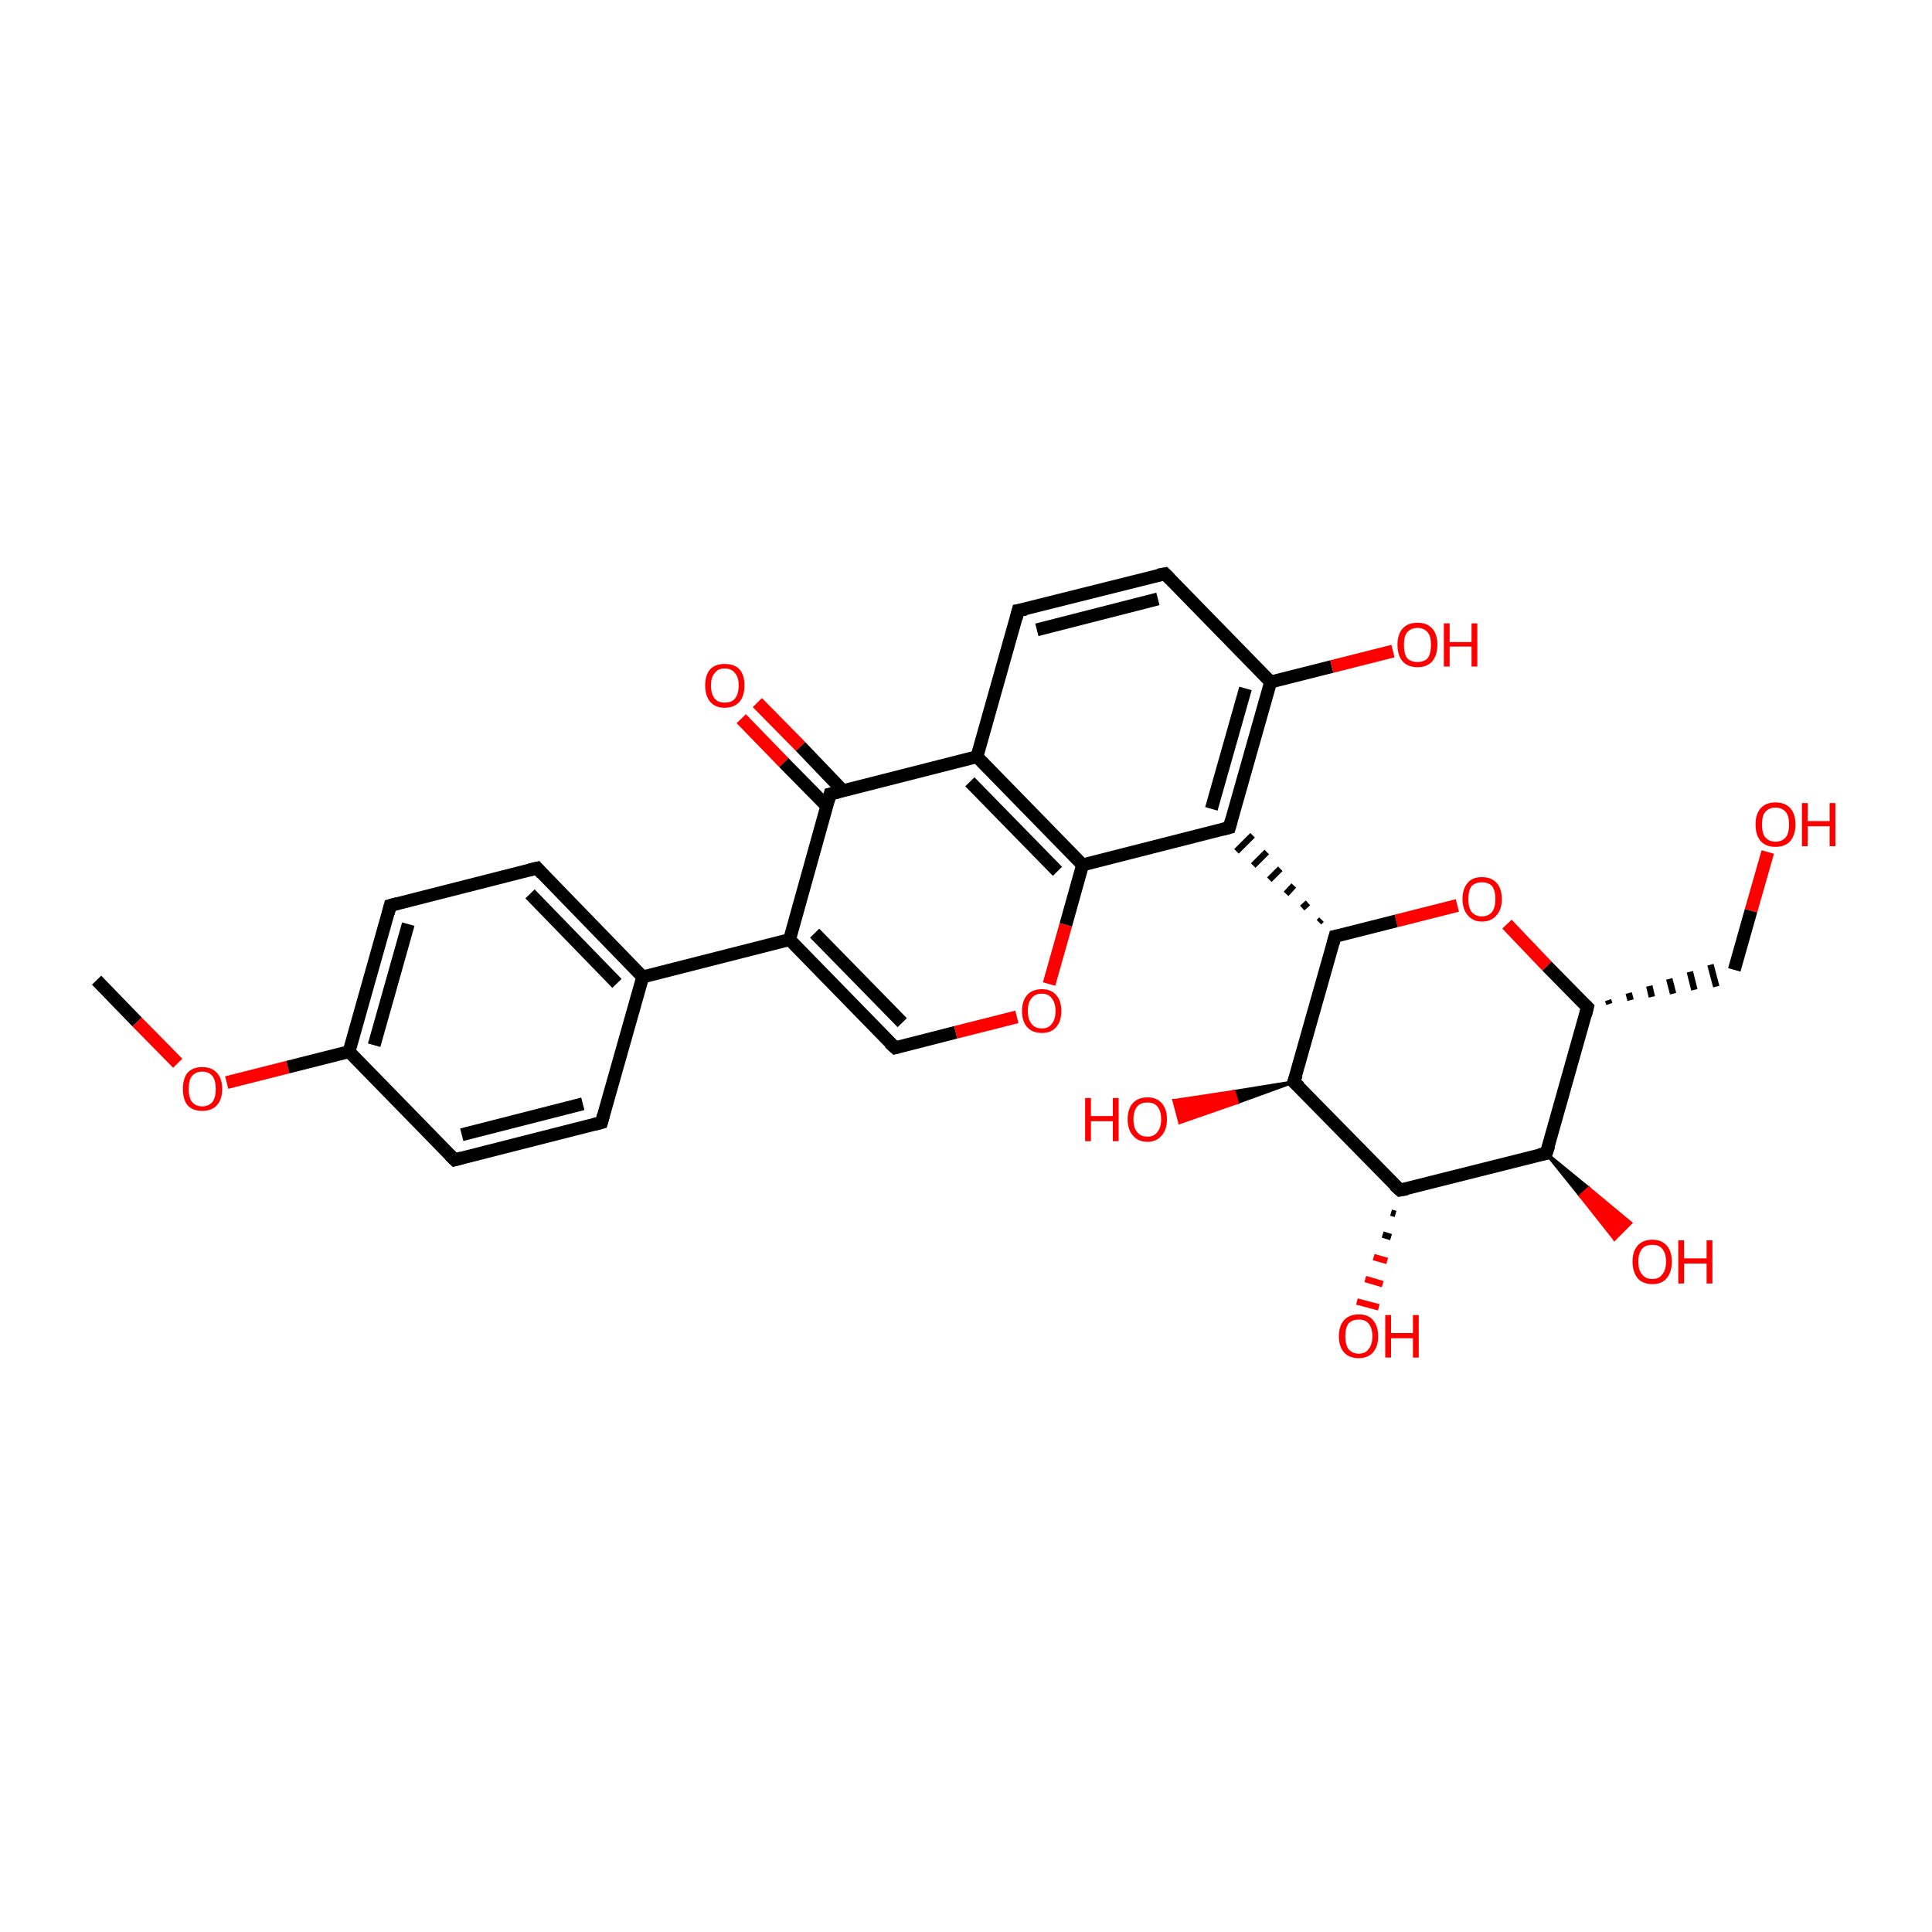 <?xml version='1.0' encoding='iso-8859-1'?>
<svg version='1.1' baseProfile='full'
              xmlns='http://www.w3.org/2000/svg'
                      xmlns:rdkit='http://www.rdkit.org/xml'
                      xmlns:xlink='http://www.w3.org/1999/xlink'
                  xml:space='preserve'
width='300px' height='300px' viewBox='0 0 300 300'>
<!-- END OF HEADER -->
<rect style='opacity:1.0;fill:transparent;stroke:none' width='300.0' height='300.0' x='0.0' y='0.0'> </rect>
<path class='bond-0 atom-0 atom-1' d='M 15.0,152.2 L 21.3,158.7' style='fill:none;fill-rule:evenodd;stroke:#000000;stroke-width:2.0px;stroke-linecap:butt;stroke-linejoin:miter;stroke-opacity:1' />
<path class='bond-0 atom-0 atom-1' d='M 21.3,158.7 L 27.6,165.1' style='fill:none;fill-rule:evenodd;stroke:#FF0000;stroke-width:2.0px;stroke-linecap:butt;stroke-linejoin:miter;stroke-opacity:1' />
<path class='bond-1 atom-1 atom-2' d='M 35.2,168.1 L 44.7,165.7' style='fill:none;fill-rule:evenodd;stroke:#FF0000;stroke-width:2.0px;stroke-linecap:butt;stroke-linejoin:miter;stroke-opacity:1' />
<path class='bond-1 atom-1 atom-2' d='M 44.7,165.7 L 54.2,163.3' style='fill:none;fill-rule:evenodd;stroke:#000000;stroke-width:2.0px;stroke-linecap:butt;stroke-linejoin:miter;stroke-opacity:1' />
<path class='bond-2 atom-2 atom-3' d='M 54.2,163.3 L 60.6,140.6' style='fill:none;fill-rule:evenodd;stroke:#000000;stroke-width:2.0px;stroke-linecap:butt;stroke-linejoin:miter;stroke-opacity:1' />
<path class='bond-2 atom-2 atom-3' d='M 58.1,162.3 L 63.4,143.5' style='fill:none;fill-rule:evenodd;stroke:#000000;stroke-width:2.0px;stroke-linecap:butt;stroke-linejoin:miter;stroke-opacity:1' />
<path class='bond-3 atom-3 atom-4' d='M 60.6,140.6 L 83.4,134.8' style='fill:none;fill-rule:evenodd;stroke:#000000;stroke-width:2.0px;stroke-linecap:butt;stroke-linejoin:miter;stroke-opacity:1' />
<path class='bond-4 atom-4 atom-5' d='M 83.4,134.8 L 99.8,151.7' style='fill:none;fill-rule:evenodd;stroke:#000000;stroke-width:2.0px;stroke-linecap:butt;stroke-linejoin:miter;stroke-opacity:1' />
<path class='bond-4 atom-4 atom-5' d='M 82.3,138.8 L 95.8,152.7' style='fill:none;fill-rule:evenodd;stroke:#000000;stroke-width:2.0px;stroke-linecap:butt;stroke-linejoin:miter;stroke-opacity:1' />
<path class='bond-5 atom-5 atom-6' d='M 99.8,151.7 L 93.4,174.3' style='fill:none;fill-rule:evenodd;stroke:#000000;stroke-width:2.0px;stroke-linecap:butt;stroke-linejoin:miter;stroke-opacity:1' />
<path class='bond-6 atom-6 atom-7' d='M 93.4,174.3 L 70.6,180.1' style='fill:none;fill-rule:evenodd;stroke:#000000;stroke-width:2.0px;stroke-linecap:butt;stroke-linejoin:miter;stroke-opacity:1' />
<path class='bond-6 atom-6 atom-7' d='M 90.5,171.4 L 71.7,176.2' style='fill:none;fill-rule:evenodd;stroke:#000000;stroke-width:2.0px;stroke-linecap:butt;stroke-linejoin:miter;stroke-opacity:1' />
<path class='bond-7 atom-5 atom-8' d='M 99.8,151.7 L 122.6,145.9' style='fill:none;fill-rule:evenodd;stroke:#000000;stroke-width:2.0px;stroke-linecap:butt;stroke-linejoin:miter;stroke-opacity:1' />
<path class='bond-8 atom-8 atom-9' d='M 122.6,145.9 L 139.0,162.7' style='fill:none;fill-rule:evenodd;stroke:#000000;stroke-width:2.0px;stroke-linecap:butt;stroke-linejoin:miter;stroke-opacity:1' />
<path class='bond-8 atom-8 atom-9' d='M 126.5,144.9 L 140.1,158.8' style='fill:none;fill-rule:evenodd;stroke:#000000;stroke-width:2.0px;stroke-linecap:butt;stroke-linejoin:miter;stroke-opacity:1' />
<path class='bond-9 atom-9 atom-10' d='M 139.0,162.7 L 148.4,160.3' style='fill:none;fill-rule:evenodd;stroke:#000000;stroke-width:2.0px;stroke-linecap:butt;stroke-linejoin:miter;stroke-opacity:1' />
<path class='bond-9 atom-9 atom-10' d='M 148.4,160.3 L 157.9,157.9' style='fill:none;fill-rule:evenodd;stroke:#FF0000;stroke-width:2.0px;stroke-linecap:butt;stroke-linejoin:miter;stroke-opacity:1' />
<path class='bond-10 atom-10 atom-11' d='M 162.9,152.8 L 165.5,143.6' style='fill:none;fill-rule:evenodd;stroke:#FF0000;stroke-width:2.0px;stroke-linecap:butt;stroke-linejoin:miter;stroke-opacity:1' />
<path class='bond-10 atom-10 atom-11' d='M 165.5,143.6 L 168.1,134.3' style='fill:none;fill-rule:evenodd;stroke:#000000;stroke-width:2.0px;stroke-linecap:butt;stroke-linejoin:miter;stroke-opacity:1' />
<path class='bond-11 atom-11 atom-12' d='M 168.1,134.3 L 151.7,117.5' style='fill:none;fill-rule:evenodd;stroke:#000000;stroke-width:2.0px;stroke-linecap:butt;stroke-linejoin:miter;stroke-opacity:1' />
<path class='bond-11 atom-11 atom-12' d='M 164.2,135.3 L 150.6,121.4' style='fill:none;fill-rule:evenodd;stroke:#000000;stroke-width:2.0px;stroke-linecap:butt;stroke-linejoin:miter;stroke-opacity:1' />
<path class='bond-12 atom-12 atom-13' d='M 151.7,117.5 L 128.9,123.3' style='fill:none;fill-rule:evenodd;stroke:#000000;stroke-width:2.0px;stroke-linecap:butt;stroke-linejoin:miter;stroke-opacity:1' />
<path class='bond-13 atom-13 atom-14' d='M 130.9,122.8 L 124.3,115.9' style='fill:none;fill-rule:evenodd;stroke:#000000;stroke-width:2.0px;stroke-linecap:butt;stroke-linejoin:miter;stroke-opacity:1' />
<path class='bond-13 atom-13 atom-14' d='M 124.3,115.9 L 117.6,109.1' style='fill:none;fill-rule:evenodd;stroke:#FF0000;stroke-width:2.0px;stroke-linecap:butt;stroke-linejoin:miter;stroke-opacity:1' />
<path class='bond-13 atom-13 atom-14' d='M 128.4,125.2 L 121.7,118.4' style='fill:none;fill-rule:evenodd;stroke:#000000;stroke-width:2.0px;stroke-linecap:butt;stroke-linejoin:miter;stroke-opacity:1' />
<path class='bond-13 atom-13 atom-14' d='M 121.7,118.4 L 115.1,111.6' style='fill:none;fill-rule:evenodd;stroke:#FF0000;stroke-width:2.0px;stroke-linecap:butt;stroke-linejoin:miter;stroke-opacity:1' />
<path class='bond-14 atom-12 atom-15' d='M 151.7,117.5 L 158.1,94.8' style='fill:none;fill-rule:evenodd;stroke:#000000;stroke-width:2.0px;stroke-linecap:butt;stroke-linejoin:miter;stroke-opacity:1' />
<path class='bond-15 atom-15 atom-16' d='M 158.1,94.8 L 180.9,89.1' style='fill:none;fill-rule:evenodd;stroke:#000000;stroke-width:2.0px;stroke-linecap:butt;stroke-linejoin:miter;stroke-opacity:1' />
<path class='bond-15 atom-15 atom-16' d='M 161.0,97.8 L 179.8,93.0' style='fill:none;fill-rule:evenodd;stroke:#000000;stroke-width:2.0px;stroke-linecap:butt;stroke-linejoin:miter;stroke-opacity:1' />
<path class='bond-16 atom-16 atom-17' d='M 180.9,89.1 L 197.3,105.9' style='fill:none;fill-rule:evenodd;stroke:#000000;stroke-width:2.0px;stroke-linecap:butt;stroke-linejoin:miter;stroke-opacity:1' />
<path class='bond-17 atom-17 atom-18' d='M 197.3,105.9 L 190.9,128.5' style='fill:none;fill-rule:evenodd;stroke:#000000;stroke-width:2.0px;stroke-linecap:butt;stroke-linejoin:miter;stroke-opacity:1' />
<path class='bond-17 atom-17 atom-18' d='M 193.4,106.9 L 188.1,125.6' style='fill:none;fill-rule:evenodd;stroke:#000000;stroke-width:2.0px;stroke-linecap:butt;stroke-linejoin:miter;stroke-opacity:1' />
<path class='bond-18 atom-19 atom-18' d='M 205.2,142.8 L 204.8,143.2' style='fill:none;fill-rule:evenodd;stroke:#000000;stroke-width:1.0px;stroke-linecap:butt;stroke-linejoin:miter;stroke-opacity:1' />
<path class='bond-18 atom-19 atom-18' d='M 203.1,140.2 L 202.2,141.0' style='fill:none;fill-rule:evenodd;stroke:#000000;stroke-width:1.0px;stroke-linecap:butt;stroke-linejoin:miter;stroke-opacity:1' />
<path class='bond-18 atom-19 atom-18' d='M 200.9,137.5 L 199.7,138.8' style='fill:none;fill-rule:evenodd;stroke:#000000;stroke-width:1.0px;stroke-linecap:butt;stroke-linejoin:miter;stroke-opacity:1' />
<path class='bond-18 atom-19 atom-18' d='M 198.8,134.9 L 197.1,136.6' style='fill:none;fill-rule:evenodd;stroke:#000000;stroke-width:1.0px;stroke-linecap:butt;stroke-linejoin:miter;stroke-opacity:1' />
<path class='bond-18 atom-19 atom-18' d='M 196.7,132.3 L 194.6,134.4' style='fill:none;fill-rule:evenodd;stroke:#000000;stroke-width:1.0px;stroke-linecap:butt;stroke-linejoin:miter;stroke-opacity:1' />
<path class='bond-18 atom-19 atom-18' d='M 194.5,129.7 L 192.0,132.2' style='fill:none;fill-rule:evenodd;stroke:#000000;stroke-width:1.0px;stroke-linecap:butt;stroke-linejoin:miter;stroke-opacity:1' />
<path class='bond-19 atom-19 atom-20' d='M 207.3,145.4 L 200.9,168.0' style='fill:none;fill-rule:evenodd;stroke:#000000;stroke-width:2.0px;stroke-linecap:butt;stroke-linejoin:miter;stroke-opacity:1' />
<path class='bond-20 atom-20 atom-21' d='M 200.9,168.0 L 217.4,184.8' style='fill:none;fill-rule:evenodd;stroke:#000000;stroke-width:2.0px;stroke-linecap:butt;stroke-linejoin:miter;stroke-opacity:1' />
<path class='bond-21 atom-21 atom-22' d='M 217.4,184.8 L 240.1,179.1' style='fill:none;fill-rule:evenodd;stroke:#000000;stroke-width:2.0px;stroke-linecap:butt;stroke-linejoin:miter;stroke-opacity:1' />
<path class='bond-22 atom-22 atom-23' d='M 240.1,179.1 L 246.5,156.4' style='fill:none;fill-rule:evenodd;stroke:#000000;stroke-width:2.0px;stroke-linecap:butt;stroke-linejoin:miter;stroke-opacity:1' />
<path class='bond-23 atom-23 atom-24' d='M 246.5,156.4 L 240.2,150.0' style='fill:none;fill-rule:evenodd;stroke:#000000;stroke-width:2.0px;stroke-linecap:butt;stroke-linejoin:miter;stroke-opacity:1' />
<path class='bond-23 atom-23 atom-24' d='M 240.2,150.0 L 234.0,143.5' style='fill:none;fill-rule:evenodd;stroke:#FF0000;stroke-width:2.0px;stroke-linecap:butt;stroke-linejoin:miter;stroke-opacity:1' />
<path class='bond-24 atom-23 atom-25' d='M 249.9,155.9 L 249.7,155.3' style='fill:none;fill-rule:evenodd;stroke:#000000;stroke-width:1.0px;stroke-linecap:butt;stroke-linejoin:miter;stroke-opacity:1' />
<path class='bond-24 atom-23 atom-25' d='M 253.2,155.3 L 252.9,154.2' style='fill:none;fill-rule:evenodd;stroke:#000000;stroke-width:1.0px;stroke-linecap:butt;stroke-linejoin:miter;stroke-opacity:1' />
<path class='bond-24 atom-23 atom-25' d='M 256.5,154.8 L 256.1,153.1' style='fill:none;fill-rule:evenodd;stroke:#000000;stroke-width:1.0px;stroke-linecap:butt;stroke-linejoin:miter;stroke-opacity:1' />
<path class='bond-24 atom-23 atom-25' d='M 259.8,154.3 L 259.2,152.0' style='fill:none;fill-rule:evenodd;stroke:#000000;stroke-width:1.0px;stroke-linecap:butt;stroke-linejoin:miter;stroke-opacity:1' />
<path class='bond-24 atom-23 atom-25' d='M 263.1,153.7 L 262.4,150.9' style='fill:none;fill-rule:evenodd;stroke:#000000;stroke-width:1.0px;stroke-linecap:butt;stroke-linejoin:miter;stroke-opacity:1' />
<path class='bond-24 atom-23 atom-25' d='M 266.5,153.2 L 265.6,149.8' style='fill:none;fill-rule:evenodd;stroke:#000000;stroke-width:1.0px;stroke-linecap:butt;stroke-linejoin:miter;stroke-opacity:1' />
<path class='bond-25 atom-25 atom-26' d='M 269.3,150.6 L 271.9,141.4' style='fill:none;fill-rule:evenodd;stroke:#000000;stroke-width:2.0px;stroke-linecap:butt;stroke-linejoin:miter;stroke-opacity:1' />
<path class='bond-25 atom-25 atom-26' d='M 271.9,141.4 L 274.5,132.3' style='fill:none;fill-rule:evenodd;stroke:#FF0000;stroke-width:2.0px;stroke-linecap:butt;stroke-linejoin:miter;stroke-opacity:1' />
<path class='bond-26 atom-22 atom-27' d='M 240.1,179.1 L 246.7,184.5 L 245.4,185.7 Z' style='fill:#000000;fill-rule:evenodd;fill-opacity:1;stroke:#000000;stroke-width:0.5px;stroke-linecap:butt;stroke-linejoin:miter;stroke-opacity:1;' />
<path class='bond-26 atom-22 atom-27' d='M 246.7,184.5 L 250.7,192.4 L 253.2,189.9 Z' style='fill:#FF0000;fill-rule:evenodd;fill-opacity:1;stroke:#FF0000;stroke-width:0.5px;stroke-linecap:butt;stroke-linejoin:miter;stroke-opacity:1;' />
<path class='bond-26 atom-22 atom-27' d='M 246.7,184.5 L 245.4,185.7 L 250.7,192.4 Z' style='fill:#FF0000;fill-rule:evenodd;fill-opacity:1;stroke:#FF0000;stroke-width:0.5px;stroke-linecap:butt;stroke-linejoin:miter;stroke-opacity:1;' />
<path class='bond-27 atom-21 atom-28' d='M 216.7,188.5 L 216.0,188.3' style='fill:none;fill-rule:evenodd;stroke:#000000;stroke-width:1.0px;stroke-linecap:butt;stroke-linejoin:miter;stroke-opacity:1' />
<path class='bond-27 atom-21 atom-28' d='M 216.0,192.1 L 214.7,191.7' style='fill:none;fill-rule:evenodd;stroke:#000000;stroke-width:1.0px;stroke-linecap:butt;stroke-linejoin:miter;stroke-opacity:1' />
<path class='bond-27 atom-21 atom-28' d='M 215.4,195.8 L 213.3,195.2' style='fill:none;fill-rule:evenodd;stroke:#FF0000;stroke-width:1.0px;stroke-linecap:butt;stroke-linejoin:miter;stroke-opacity:1' />
<path class='bond-27 atom-21 atom-28' d='M 214.7,199.4 L 212.0,198.6' style='fill:none;fill-rule:evenodd;stroke:#FF0000;stroke-width:1.0px;stroke-linecap:butt;stroke-linejoin:miter;stroke-opacity:1' />
<path class='bond-27 atom-21 atom-28' d='M 214.1,203.0 L 210.7,202.1' style='fill:none;fill-rule:evenodd;stroke:#FF0000;stroke-width:1.0px;stroke-linecap:butt;stroke-linejoin:miter;stroke-opacity:1' />
<path class='bond-28 atom-20 atom-29' d='M 200.9,168.0 L 192.1,171.2 L 191.6,169.5 Z' style='fill:#000000;fill-rule:evenodd;fill-opacity:1;stroke:#000000;stroke-width:0.5px;stroke-linecap:butt;stroke-linejoin:miter;stroke-opacity:1;' />
<path class='bond-28 atom-20 atom-29' d='M 192.1,171.2 L 182.3,170.9 L 183.2,174.3 Z' style='fill:#FF0000;fill-rule:evenodd;fill-opacity:1;stroke:#FF0000;stroke-width:0.5px;stroke-linecap:butt;stroke-linejoin:miter;stroke-opacity:1;' />
<path class='bond-28 atom-20 atom-29' d='M 192.1,171.2 L 191.6,169.5 L 182.3,170.9 Z' style='fill:#FF0000;fill-rule:evenodd;fill-opacity:1;stroke:#FF0000;stroke-width:0.5px;stroke-linecap:butt;stroke-linejoin:miter;stroke-opacity:1;' />
<path class='bond-29 atom-17 atom-30' d='M 197.3,105.9 L 206.8,103.5' style='fill:none;fill-rule:evenodd;stroke:#000000;stroke-width:2.0px;stroke-linecap:butt;stroke-linejoin:miter;stroke-opacity:1' />
<path class='bond-29 atom-17 atom-30' d='M 206.8,103.5 L 216.3,101.1' style='fill:none;fill-rule:evenodd;stroke:#FF0000;stroke-width:2.0px;stroke-linecap:butt;stroke-linejoin:miter;stroke-opacity:1' />
<path class='bond-30 atom-7 atom-2' d='M 70.6,180.1 L 54.2,163.3' style='fill:none;fill-rule:evenodd;stroke:#000000;stroke-width:2.0px;stroke-linecap:butt;stroke-linejoin:miter;stroke-opacity:1' />
<path class='bond-31 atom-13 atom-8' d='M 128.9,123.3 L 122.6,145.9' style='fill:none;fill-rule:evenodd;stroke:#000000;stroke-width:2.0px;stroke-linecap:butt;stroke-linejoin:miter;stroke-opacity:1' />
<path class='bond-32 atom-18 atom-11' d='M 190.9,128.5 L 168.1,134.3' style='fill:none;fill-rule:evenodd;stroke:#000000;stroke-width:2.0px;stroke-linecap:butt;stroke-linejoin:miter;stroke-opacity:1' />
<path class='bond-33 atom-24 atom-19' d='M 226.3,140.6 L 216.8,143.0' style='fill:none;fill-rule:evenodd;stroke:#FF0000;stroke-width:2.0px;stroke-linecap:butt;stroke-linejoin:miter;stroke-opacity:1' />
<path class='bond-33 atom-24 atom-19' d='M 216.8,143.0 L 207.3,145.4' style='fill:none;fill-rule:evenodd;stroke:#000000;stroke-width:2.0px;stroke-linecap:butt;stroke-linejoin:miter;stroke-opacity:1' />
<path d='M 60.3,141.8 L 60.6,140.6 L 61.7,140.3' style='fill:none;stroke:#000000;stroke-width:2.0px;stroke-linecap:butt;stroke-linejoin:miter;stroke-opacity:1;' />
<path d='M 82.2,135.1 L 83.4,134.8 L 84.2,135.7' style='fill:none;stroke:#000000;stroke-width:2.0px;stroke-linecap:butt;stroke-linejoin:miter;stroke-opacity:1;' />
<path d='M 93.7,173.2 L 93.4,174.3 L 92.3,174.6' style='fill:none;stroke:#000000;stroke-width:2.0px;stroke-linecap:butt;stroke-linejoin:miter;stroke-opacity:1;' />
<path d='M 71.7,179.8 L 70.6,180.1 L 69.8,179.3' style='fill:none;stroke:#000000;stroke-width:2.0px;stroke-linecap:butt;stroke-linejoin:miter;stroke-opacity:1;' />
<path d='M 138.1,161.9 L 139.0,162.7 L 139.4,162.6' style='fill:none;stroke:#000000;stroke-width:2.0px;stroke-linecap:butt;stroke-linejoin:miter;stroke-opacity:1;' />
<path d='M 130.1,123.0 L 128.9,123.3 L 128.6,124.4' style='fill:none;stroke:#000000;stroke-width:2.0px;stroke-linecap:butt;stroke-linejoin:miter;stroke-opacity:1;' />
<path d='M 157.8,96.0 L 158.1,94.8 L 159.3,94.6' style='fill:none;stroke:#000000;stroke-width:2.0px;stroke-linecap:butt;stroke-linejoin:miter;stroke-opacity:1;' />
<path d='M 179.8,89.3 L 180.9,89.1 L 181.7,89.9' style='fill:none;stroke:#000000;stroke-width:2.0px;stroke-linecap:butt;stroke-linejoin:miter;stroke-opacity:1;' />
<path d='M 191.2,127.4 L 190.9,128.5 L 189.8,128.8' style='fill:none;stroke:#000000;stroke-width:2.0px;stroke-linecap:butt;stroke-linejoin:miter;stroke-opacity:1;' />
<path d='M 207.0,146.5 L 207.3,145.4 L 207.8,145.3' style='fill:none;stroke:#000000;stroke-width:2.0px;stroke-linecap:butt;stroke-linejoin:miter;stroke-opacity:1;' />
<path d='M 201.3,166.9 L 200.9,168.0 L 201.8,168.8' style='fill:none;stroke:#000000;stroke-width:2.0px;stroke-linecap:butt;stroke-linejoin:miter;stroke-opacity:1;' />
<path d='M 216.5,184.0 L 217.4,184.8 L 218.5,184.6' style='fill:none;stroke:#000000;stroke-width:2.0px;stroke-linecap:butt;stroke-linejoin:miter;stroke-opacity:1;' />
<path d='M 239.0,179.3 L 240.1,179.1 L 240.5,177.9' style='fill:none;stroke:#000000;stroke-width:2.0px;stroke-linecap:butt;stroke-linejoin:miter;stroke-opacity:1;' />
<path d='M 246.2,157.6 L 246.5,156.4 L 246.2,156.1' style='fill:none;stroke:#000000;stroke-width:2.0px;stroke-linecap:butt;stroke-linejoin:miter;stroke-opacity:1;' />
<path class='atom-1' d='M 28.4 169.1
Q 28.4 167.5, 29.1 166.6
Q 29.9 165.7, 31.4 165.7
Q 32.9 165.7, 33.7 166.6
Q 34.5 167.5, 34.5 169.1
Q 34.5 170.7, 33.7 171.6
Q 32.9 172.5, 31.4 172.5
Q 29.9 172.5, 29.1 171.6
Q 28.4 170.7, 28.4 169.1
M 31.4 171.8
Q 32.4 171.8, 33.0 171.1
Q 33.5 170.4, 33.5 169.1
Q 33.5 167.8, 33.0 167.1
Q 32.4 166.4, 31.4 166.4
Q 30.4 166.4, 29.8 167.1
Q 29.3 167.7, 29.3 169.1
Q 29.3 170.4, 29.8 171.1
Q 30.4 171.8, 31.4 171.8
' fill='#FF0000'/>
<path class='atom-10' d='M 158.7 157.0
Q 158.7 155.4, 159.5 154.5
Q 160.3 153.6, 161.8 153.6
Q 163.2 153.6, 164.0 154.5
Q 164.8 155.4, 164.8 157.0
Q 164.8 158.6, 164.0 159.5
Q 163.2 160.4, 161.8 160.4
Q 160.3 160.4, 159.5 159.5
Q 158.7 158.6, 158.7 157.0
M 161.8 159.7
Q 162.8 159.7, 163.3 159.0
Q 163.9 158.3, 163.9 157.0
Q 163.9 155.7, 163.3 155.0
Q 162.8 154.3, 161.8 154.3
Q 160.7 154.3, 160.2 155.0
Q 159.6 155.6, 159.6 157.0
Q 159.6 158.3, 160.2 159.0
Q 160.7 159.7, 161.8 159.7
' fill='#FF0000'/>
<path class='atom-14' d='M 109.5 106.4
Q 109.5 104.8, 110.3 103.9
Q 111.1 103.1, 112.5 103.1
Q 114.0 103.1, 114.8 103.9
Q 115.6 104.8, 115.6 106.4
Q 115.6 108.1, 114.8 109.0
Q 114.0 109.9, 112.5 109.9
Q 111.1 109.9, 110.3 109.0
Q 109.5 108.1, 109.5 106.4
M 112.5 109.1
Q 113.6 109.1, 114.1 108.5
Q 114.7 107.8, 114.7 106.4
Q 114.7 105.1, 114.1 104.5
Q 113.6 103.8, 112.5 103.8
Q 111.5 103.8, 111.0 104.5
Q 110.4 105.1, 110.4 106.4
Q 110.4 107.8, 111.0 108.5
Q 111.5 109.1, 112.5 109.1
' fill='#FF0000'/>
<path class='atom-24' d='M 227.1 139.6
Q 227.1 138.0, 227.9 137.1
Q 228.6 136.2, 230.1 136.2
Q 231.6 136.2, 232.4 137.1
Q 233.2 138.0, 233.2 139.6
Q 233.2 141.2, 232.4 142.1
Q 231.6 143.1, 230.1 143.1
Q 228.7 143.1, 227.9 142.1
Q 227.1 141.2, 227.1 139.6
M 230.1 142.3
Q 231.1 142.3, 231.7 141.6
Q 232.2 140.9, 232.2 139.6
Q 232.2 138.3, 231.7 137.6
Q 231.1 137.0, 230.1 137.0
Q 229.1 137.0, 228.5 137.6
Q 228.0 138.3, 228.0 139.6
Q 228.0 140.9, 228.5 141.6
Q 229.1 142.3, 230.1 142.3
' fill='#FF0000'/>
<path class='atom-26' d='M 272.6 128.0
Q 272.6 126.4, 273.4 125.5
Q 274.2 124.6, 275.7 124.6
Q 277.2 124.6, 278.0 125.5
Q 278.8 126.4, 278.8 128.0
Q 278.8 129.6, 278.0 130.6
Q 277.2 131.5, 275.7 131.5
Q 274.2 131.5, 273.4 130.6
Q 272.6 129.7, 272.6 128.0
M 275.7 130.7
Q 276.7 130.7, 277.3 130.0
Q 277.8 129.4, 277.8 128.0
Q 277.8 126.7, 277.3 126.1
Q 276.7 125.4, 275.7 125.4
Q 274.7 125.4, 274.1 126.1
Q 273.6 126.7, 273.6 128.0
Q 273.6 129.4, 274.1 130.0
Q 274.7 130.7, 275.7 130.7
' fill='#FF0000'/>
<path class='atom-26' d='M 279.8 124.7
L 280.7 124.7
L 280.7 127.5
L 284.1 127.5
L 284.1 124.7
L 285.0 124.7
L 285.0 131.4
L 284.1 131.4
L 284.1 128.3
L 280.7 128.3
L 280.7 131.4
L 279.8 131.4
L 279.8 124.7
' fill='#FF0000'/>
<path class='atom-27' d='M 253.5 195.9
Q 253.5 194.3, 254.3 193.4
Q 255.1 192.5, 256.6 192.5
Q 258.0 192.5, 258.8 193.4
Q 259.6 194.3, 259.6 195.9
Q 259.6 197.5, 258.8 198.5
Q 258.0 199.4, 256.6 199.4
Q 255.1 199.4, 254.3 198.5
Q 253.5 197.5, 253.5 195.9
M 256.6 198.6
Q 257.6 198.6, 258.1 197.9
Q 258.7 197.2, 258.7 195.9
Q 258.7 194.6, 258.1 193.9
Q 257.6 193.3, 256.6 193.3
Q 255.5 193.3, 255.0 193.9
Q 254.4 194.6, 254.4 195.9
Q 254.4 197.3, 255.0 197.9
Q 255.5 198.6, 256.6 198.6
' fill='#FF0000'/>
<path class='atom-27' d='M 260.6 192.6
L 261.5 192.6
L 261.5 195.4
L 265.0 195.4
L 265.0 192.6
L 265.9 192.6
L 265.9 199.3
L 265.0 199.3
L 265.0 196.2
L 261.5 196.2
L 261.5 199.3
L 260.6 199.3
L 260.6 192.6
' fill='#FF0000'/>
<path class='atom-28' d='M 207.9 207.5
Q 207.9 205.9, 208.7 205.0
Q 209.5 204.1, 211.0 204.1
Q 212.5 204.1, 213.2 205.0
Q 214.0 205.9, 214.0 207.5
Q 214.0 209.1, 213.2 210.0
Q 212.4 210.9, 211.0 210.9
Q 209.5 210.9, 208.7 210.0
Q 207.9 209.1, 207.9 207.5
M 211.0 210.2
Q 212.0 210.2, 212.5 209.5
Q 213.1 208.8, 213.1 207.5
Q 213.1 206.2, 212.5 205.5
Q 212.0 204.9, 211.0 204.9
Q 210.0 204.9, 209.4 205.5
Q 208.9 206.2, 208.9 207.5
Q 208.9 208.8, 209.4 209.5
Q 210.0 210.2, 211.0 210.2
' fill='#FF0000'/>
<path class='atom-28' d='M 215.1 204.2
L 216.0 204.2
L 216.0 207.0
L 219.4 207.0
L 219.4 204.2
L 220.3 204.2
L 220.3 210.8
L 219.4 210.8
L 219.4 207.8
L 216.0 207.8
L 216.0 210.8
L 215.1 210.8
L 215.1 204.2
' fill='#FF0000'/>
<path class='atom-29' d='M 168.5 170.5
L 169.4 170.5
L 169.4 173.3
L 172.8 173.3
L 172.8 170.5
L 173.7 170.5
L 173.7 177.2
L 172.8 177.2
L 172.8 174.1
L 169.4 174.1
L 169.4 177.2
L 168.5 177.2
L 168.5 170.5
' fill='#FF0000'/>
<path class='atom-29' d='M 175.1 173.8
Q 175.1 172.2, 175.9 171.3
Q 176.7 170.4, 178.2 170.4
Q 179.6 170.4, 180.4 171.3
Q 181.2 172.2, 181.2 173.8
Q 181.2 175.4, 180.4 176.3
Q 179.6 177.3, 178.2 177.3
Q 176.7 177.3, 175.9 176.3
Q 175.1 175.4, 175.1 173.8
M 178.2 176.5
Q 179.2 176.5, 179.7 175.8
Q 180.3 175.1, 180.3 173.8
Q 180.3 172.5, 179.7 171.8
Q 179.2 171.2, 178.2 171.2
Q 177.1 171.2, 176.6 171.8
Q 176.0 172.5, 176.0 173.8
Q 176.0 175.2, 176.6 175.8
Q 177.1 176.5, 178.2 176.5
' fill='#FF0000'/>
<path class='atom-30' d='M 217.0 100.1
Q 217.0 98.5, 217.8 97.6
Q 218.6 96.7, 220.1 96.7
Q 221.6 96.7, 222.4 97.6
Q 223.2 98.5, 223.2 100.1
Q 223.2 101.7, 222.4 102.7
Q 221.6 103.6, 220.1 103.6
Q 218.6 103.6, 217.8 102.7
Q 217.0 101.8, 217.0 100.1
M 220.1 102.8
Q 221.1 102.8, 221.7 102.2
Q 222.2 101.5, 222.2 100.1
Q 222.2 98.8, 221.7 98.2
Q 221.1 97.5, 220.1 97.5
Q 219.1 97.5, 218.5 98.2
Q 218.0 98.8, 218.0 100.1
Q 218.0 101.5, 218.5 102.2
Q 219.1 102.8, 220.1 102.8
' fill='#FF0000'/>
<path class='atom-30' d='M 224.2 96.8
L 225.1 96.8
L 225.1 99.7
L 228.5 99.7
L 228.5 96.8
L 229.4 96.8
L 229.4 103.5
L 228.5 103.5
L 228.5 100.4
L 225.1 100.4
L 225.1 103.5
L 224.2 103.5
L 224.2 96.8
' fill='#FF0000'/>
</svg>

